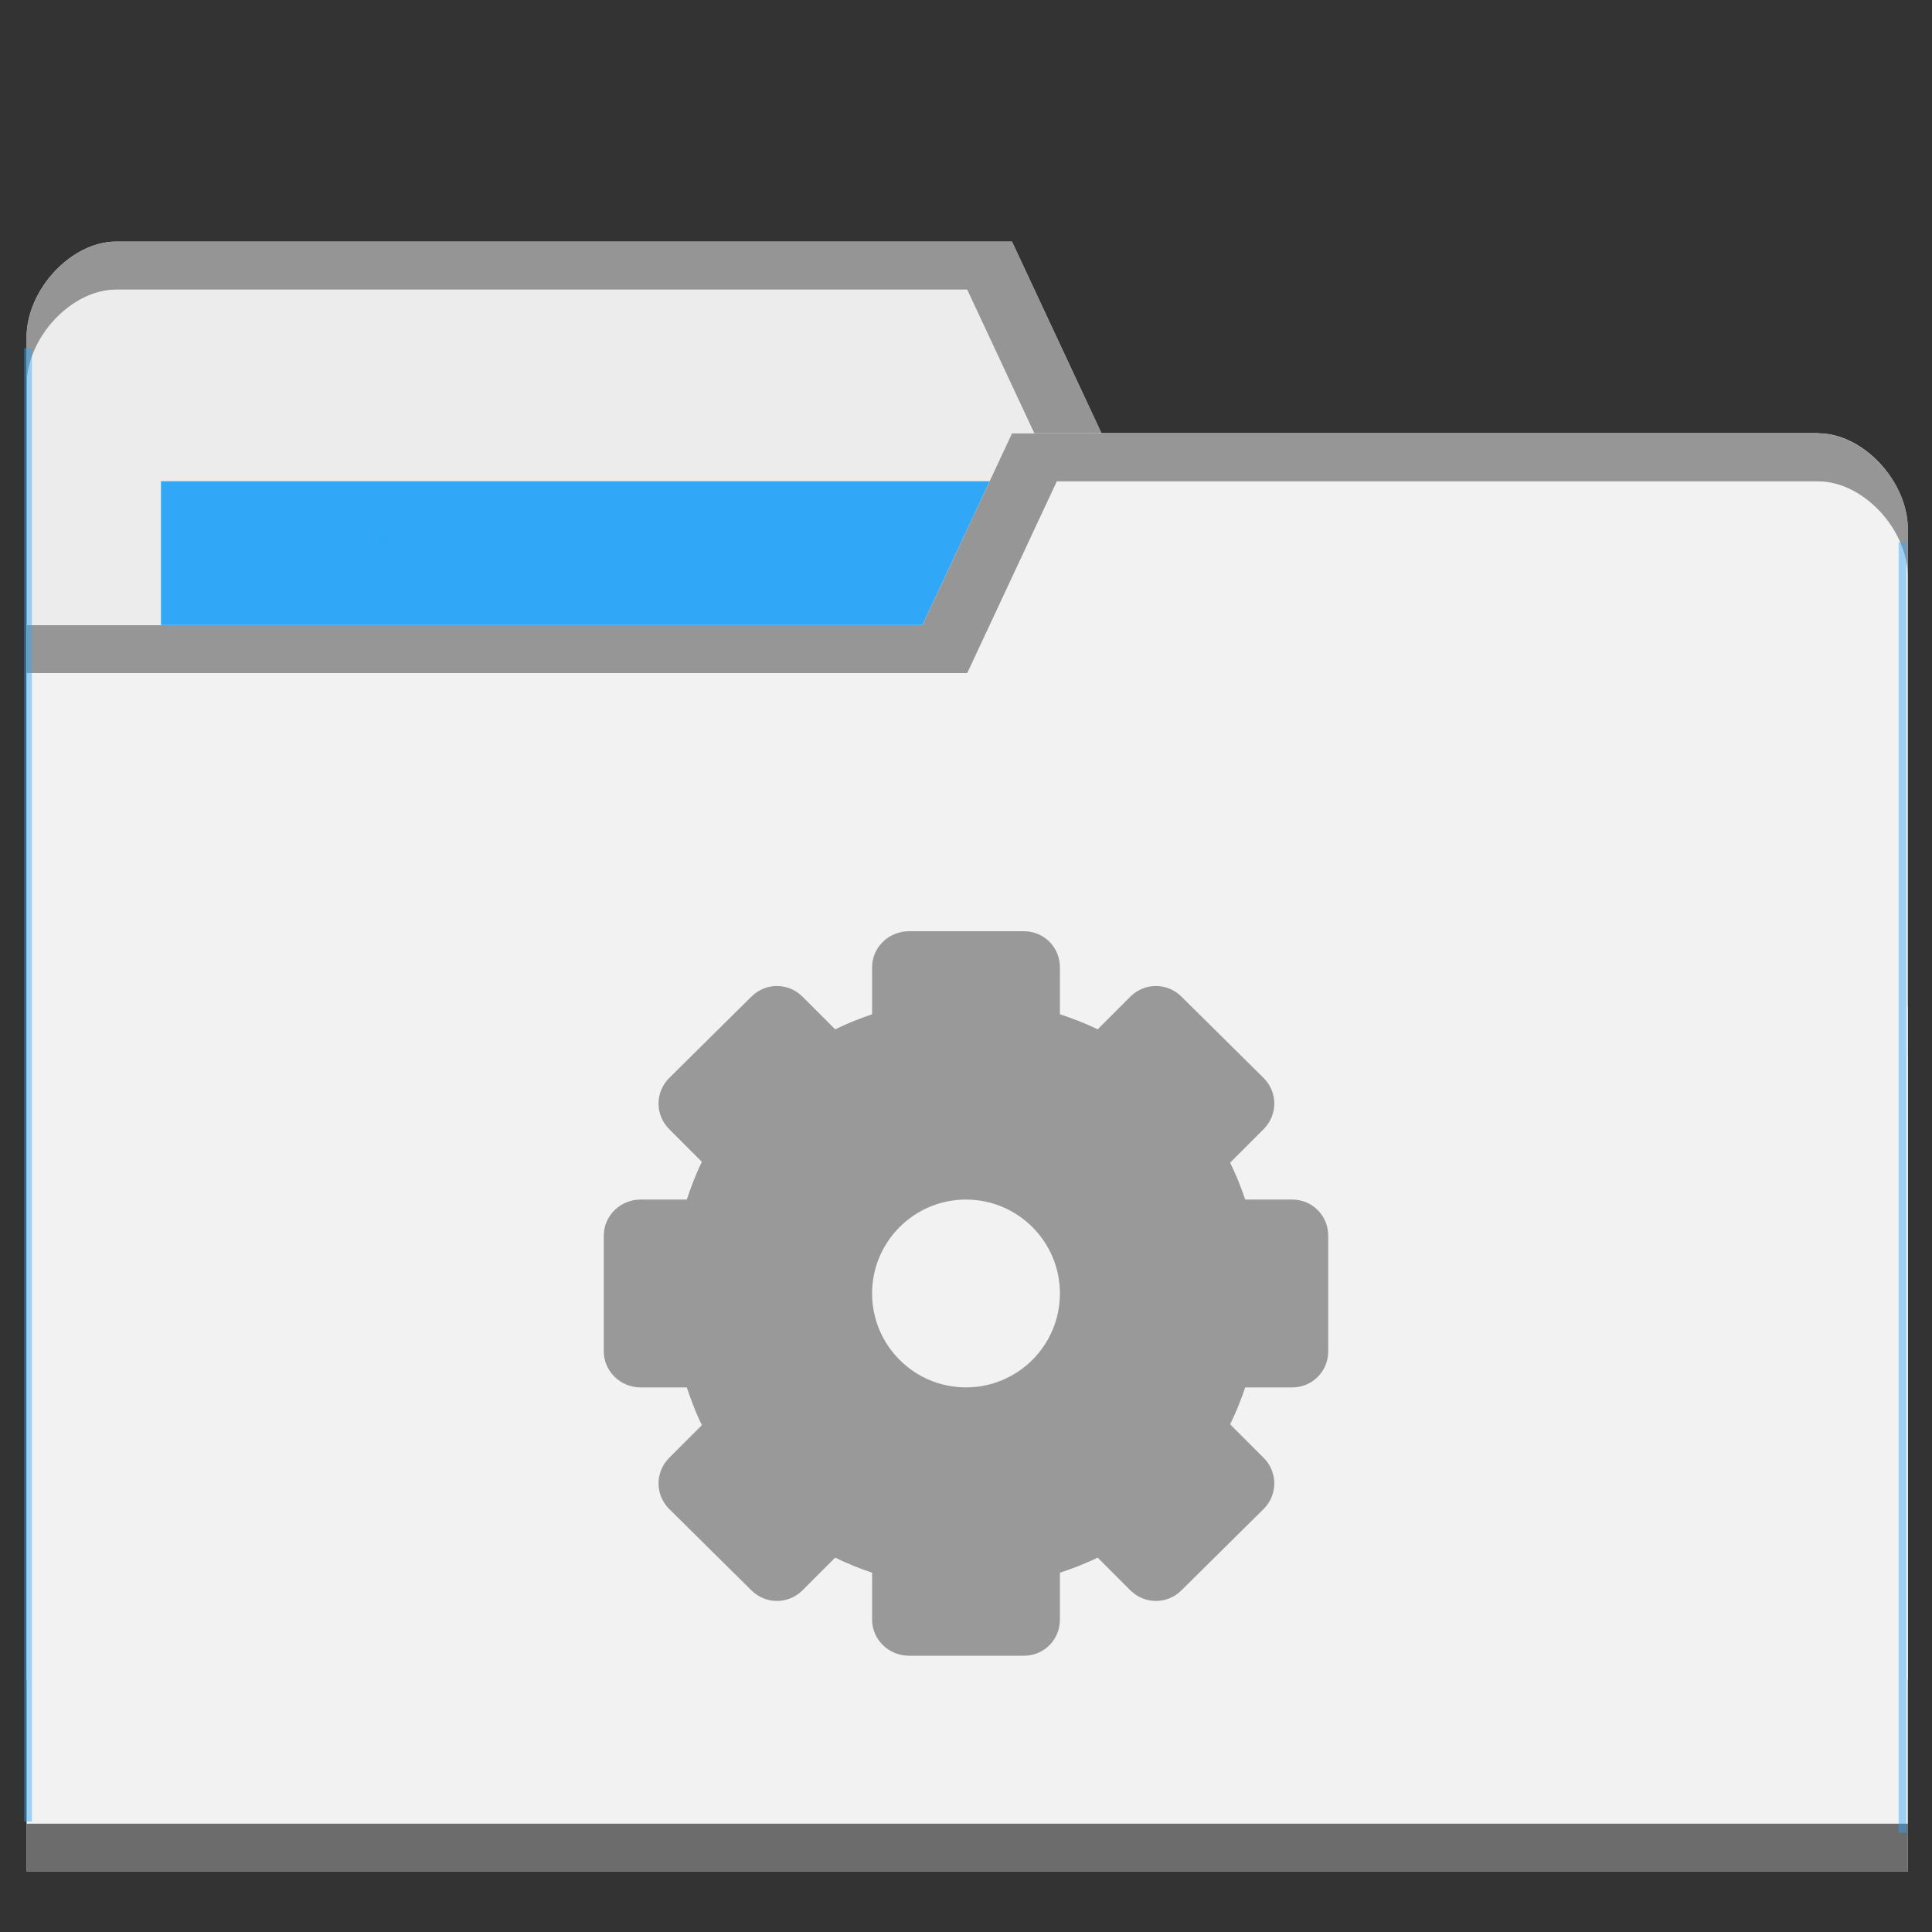 <?xml version="1.0" encoding="UTF-8" standalone="no"?>
<svg
   xmlns:dc="http://purl.org/dc/elements/1.1/"
   xmlns:cc="http://creativecommons.org/ns#"
   xmlns:rdf="http://www.w3.org/1999/02/22-rdf-syntax-ns#"
   xmlns:svg="http://www.w3.org/2000/svg"
   xmlns="http://www.w3.org/2000/svg"
   xmlns:sodipodi="http://sodipodi.sourceforge.net/DTD/sodipodi-0.dtd"
   xmlns:inkscape="http://www.inkscape.org/namespaces/inkscape"
   viewBox="0 0 64 64"
   id="svg2"
   version="1.1"
   inkscape:version="0.91 r13725"
   sodipodi:docname="default-folder-system.svg">
  <rect x="0" y="0" width="64" height="64" fill="#333333" stroke="none"/>
  <sodipodi:namedview
     pagecolor="#ffffff"
     bordercolor="#666666"
     borderopacity="1"
     objecttolerance="10"
     gridtolerance="10"
     guidetolerance="10"
     inkscape:pageopacity="0"
     inkscape:pageshadow="2"
     inkscape:window-width="640"
     inkscape:window-height="480"
     id="namedview29"
     showgrid="false"
     inkscape:zoom="3.6875"
     inkscape:cx="32"
     inkscape:cy="8.5955431"
     inkscape:current-layer="g11" />
  <defs
     id="defs4">
    <radialGradient
       id="radialGradient3964"
       cx="32.5"
       cy="56.5"
       r="33.5"
       gradientTransform="matrix(1,0,0,0.104,0,50.597)"
       gradientUnits="userSpaceOnUse">
      <stop
         style="stop-color:#000;stop-opacity:1"
         id="stop7" />
      <stop
         offset="1"
         style="stop-color:#000;stop-opacity:0"
         id="stop9" />
    </radialGradient>
  </defs>
  <g
     transform="translate(0,-988.362)"
     id="g11">
    <path
       inkscape:connector-curvature="0"
       d="m 0.88,999.539 0,44.471 62.32,0 0,-22.235 -2.968,-19.058 -23.741,0 -2.968,-6.353 -29.676,0 c -1.484,0 -2.968,1.588 -2.968,3.177 z"
       style="fill:#ececec;fill-opacity:1;stroke:none"
       id="path8315" />
    <rect
       width="31.16"
       height="12.706"
       x="5.332"
       y="1004.303"
       style="fill:#2ca7f8;fill-opacity:0.965;stroke:none"
       id="rect8317" />
    <path
       inkscape:connector-curvature="0"
       d="m 3.848,996.366 c -1.484,0 -2.968,1.588 -2.968,3.177 l 0,1.588 c 0,-1.588 1.484,-3.177 2.968,-3.177 l 28.192,0 2.968,6.353 25.225,0 2.968,19.059 0,-1.588 -2.968,-19.059 -23.741,0 -2.968,-6.353 z"
       style="opacity:0.804;fill:#808080;fill-opacity:1;stroke:none"
       id="path8319" />
    <path
       inkscape:connector-curvature="0"
       d="m 63.2,1005.892 0,44.47 -62.32,0 0,-41.294 29.676,0 2.968,-6.353 26.708,0 c 1.484,0 2.968,1.588 2.968,3.177 z"
       style="fill:#f2f2f2;fill-opacity:1;stroke:none"
       id="path8321" />
    <path
       inkscape:connector-curvature="0"
       d="m 0.88,1048.774 0,1.588 62.32,0 0,-1.588 z"
       style="opacity:0.801;fill:#4d4d4d;fill-opacity:1;stroke:none"
       id="path8323" />
    <path
       inkscape:connector-curvature="0"
       d="m 33.524,1002.719 -2.968,6.353 -29.676,0 0,1.588 31.16,0 2.968,-6.352 25.225,0 c 1.484,0 2.968,1.587 2.968,3.176 l 0,-1.588 c 0,-1.587 -1.484,-3.176 -2.968,-3.176 z"
       style="opacity:0.804;fill:#808080;fill-opacity:1;stroke:none"
       id="path8325" />
    <rect
       style="opacity:0.801;fill:#2ca7f8;fill-opacity:0.554"
       id="rect8352"
       width="0.257"
       height="48.805"
       x="0.8"
       y="999.897" />
    <rect
       style="opacity:0.801;fill:#2ca7f8;fill-opacity:0.554"
       id="rect8352-6"
       width="0.257"
       height="42.75"
       x="-63.152"
       y="1006.32"
       transform="scale(-1,1)" />
    <rect
       style="opacity:0.801;fill:#2ca7f8;fill-opacity:1"
       id="rect8377"
       width="0.343"
       height="0.275"
       x="12.542"
       y="1006.136" />
    <g
       transform="translate(-0.814,3.494)"
       style="opacity:1;fill:#999999"
       id="g27" />
    <path
       inkscape:connector-curvature="0"
       d="m 30.111,1019.21 c -0.666,0 -1.222,0.529 -1.222,1.195 l 0,1.556 c -0.421,0.143 -0.829,0.305 -1.222,0.5 l -1.083,-1.083 c -0.471,-0.471 -1.224,-0.471 -1.694,0 l -2.722,2.694 c -0.471,0.471 -0.471,1.224 0,1.694 l 1.083,1.083 c -0.199,0.4 -0.356,0.821 -0.5,1.25 l -1.528,0 c -0.666,0 -1.222,0.529 -1.222,1.195 l 0,3.833 c 0,0.666 0.557,1.195 1.222,1.195 l 1.528,0 c 0.144,0.429 0.301,0.85 0.5,1.25 l -1.083,1.083 c -0.471,0.471 -0.471,1.224 0,1.694 l 2.722,2.694 c 0.471,0.47 1.224,0.47 1.694,0 l 1.083,-1.083 c 0.393,0.195 0.801,0.358 1.222,0.5 l 0,1.555 c 0,0.666 0.557,1.195 1.222,1.195 l 3.806,0 c 0.666,0 1.194,-0.529 1.194,-1.195 l 0,-1.555 c 0.429,-0.144 0.85,-0.301 1.25,-0.5 l 1.083,1.083 c 0.471,0.47 1.224,0.47 1.694,0 l 2.722,-2.694 c 0.471,-0.471 0.471,-1.224 0,-1.694 l -1.111,-1.111 c 0.195,-0.393 0.359,-0.801 0.5,-1.222 l 1.556,0 c 0.666,0 1.194,-0.529 1.194,-1.195 l 0,-3.833 c 0,-0.665 -0.529,-1.195 -1.194,-1.195 l -1.556,0 c -0.141,-0.421 -0.305,-0.829 -0.5,-1.222 l 1.111,-1.111 c 0.471,-0.471 0.471,-1.224 0,-1.694 l -2.722,-2.694 c -0.471,-0.471 -1.224,-0.471 -1.694,0 l -1.083,1.083 c -0.4,-0.2 -0.821,-0.356 -1.25,-0.5 l 0,-1.556 c 0,-0.666 -0.529,-1.195 -1.194,-1.195 l -3.806,0 z m 1.889,8.889 c 1.717,0 3.111,1.394 3.111,3.111 0,1.717 -1.394,3.111 -3.111,3.111 -1.717,0 -3.111,-1.394 -3.111,-3.111 0,-1.717 1.394,-3.111 3.111,-3.111 z"
       style="color:#000000;display:block;opacity:1;fill:#999999;fill-opacity:1"
       id="path27" />
  </g>
</svg>
